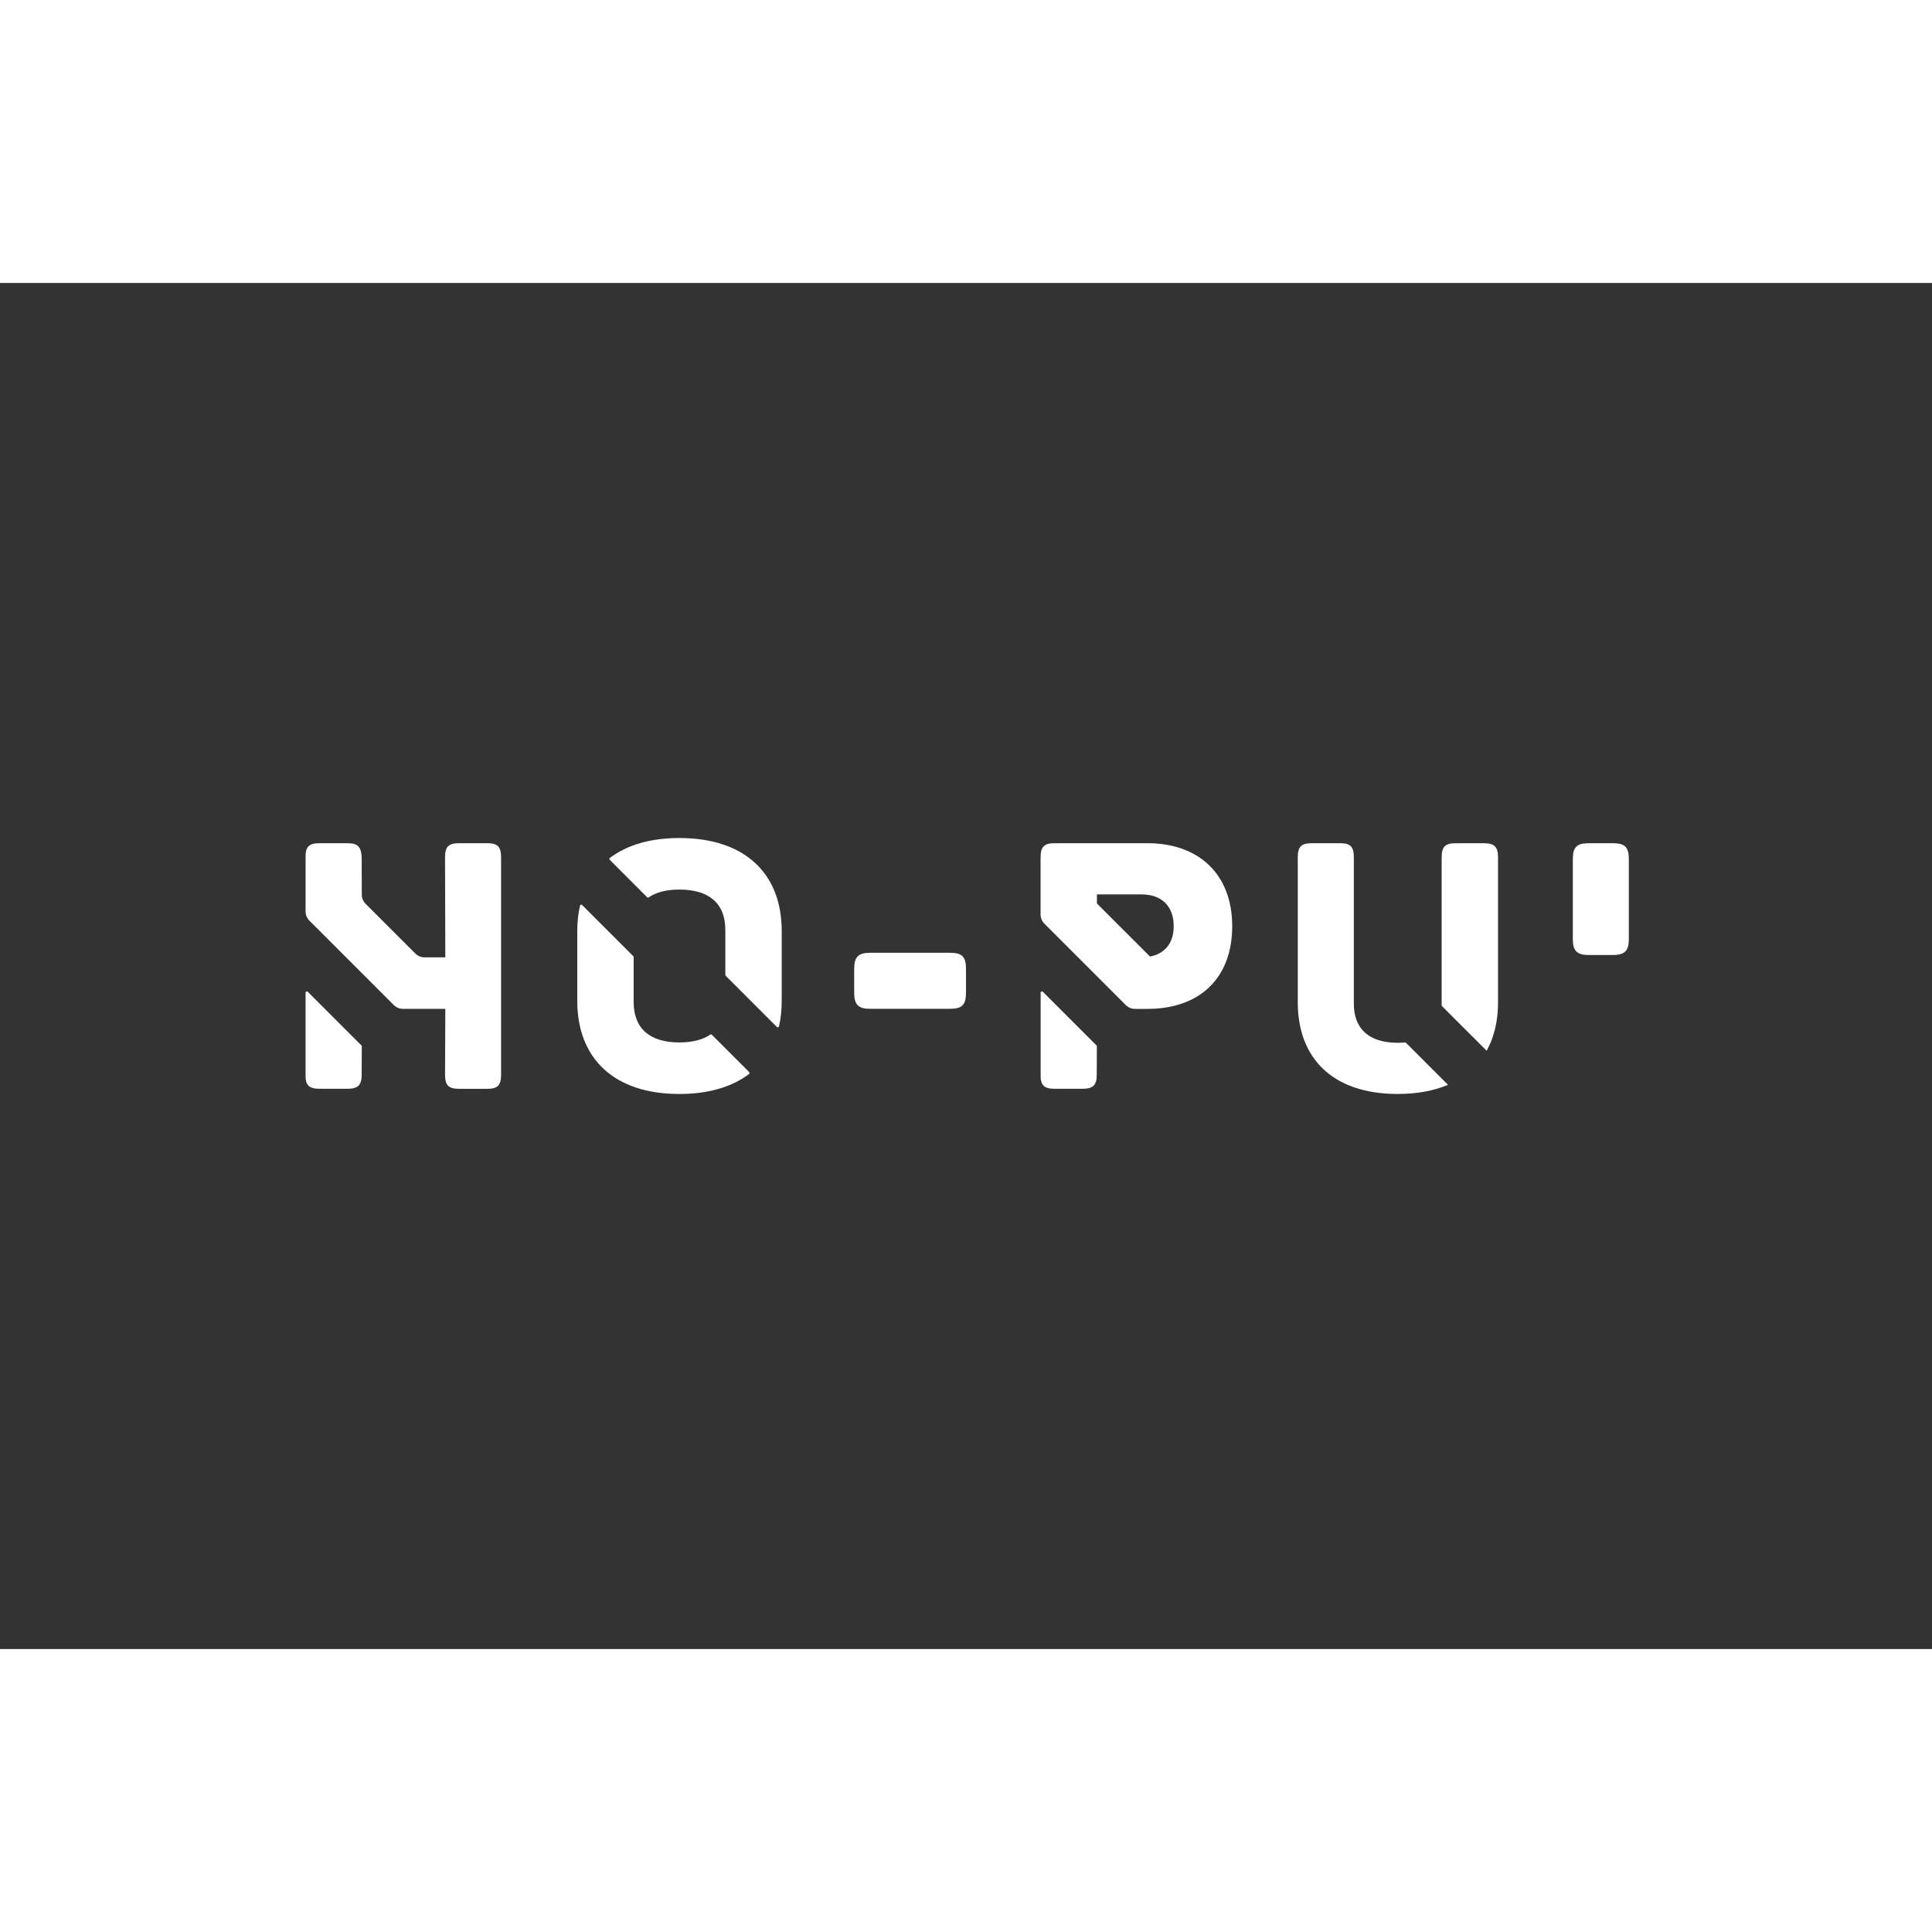 <svg width="100px" height="100px"  xmlns="http://www.w3.org/2000/svg" xmlns:xlink="http://www.w3.org/1999/xlink"  viewBox="0 0 841.89 595.28" >
  <rect x="0" y="0" width="841.89" height="595.28" fill="#333333" stroke="none"/>
  <path d="M454.44 308.88c-0.36-0.36-0.97-0.1-0.97 0.4v35.68c-0.12 4.67 1.54 6.18 6.06 6.18h12.21c4.52 0 6.18-1.51 6.18-6.18l0.05-12.32c0-0.15-0.06-0.3-0.17-0.4z" fill="#fff"/>
  <path d="M692.37 244.13h10.42c5.29 0 7 1.71 7 7v34.72c0 5.12-1.71 7-7 7h-10.42c-5.29 0-7-1.88-7-7v-34.72C685.37 245.84 687.08 244.13 692.37 244.13z" fill="#fff"/>
  <path d="M420.94 298.88v10.42c0 5.29-1.71 7-7 7h-34.72c-5.12 0-7-1.71-7-7v-10.42c0-5.29 1.88-7 7-7h34.72C419.24 291.88 420.94 293.58 420.94 298.88z" fill="#fff"/>
  <g>
    <path d="M281.97 267.66c0.19 0.19 0.49 0.22 0.71 0.06c3.31-2.25 7.8-3.39 13.34-3.39c12.81 0 20.05 5.88 20.05 17.63v19.56c0 0.15 0.06 0.29 0.17 0.4l22.26 22.26c0.31 0.31 0.86 0.17 0.96-0.27c0.78-3.44 1.18-7.12 1.18-11.05v-30.45c0-25.02-15.98-40.54-44.61-40.54c-12.66 0-22.84 3.07-30.25 8.67c-0.28 0.21-0.3 0.62-0.05 0.86L281.97 267.66z" fill="#fff"/>
    <path d="M310.21 327.61c-0.19-0.19-0.49-0.22-0.71-0.06c-3.33 2.26-7.86 3.4-13.48 3.4c-12.66 0-19.9-5.88-19.9-17.64v-19.56c0-0.15-0.06-0.29-0.17-0.4l-22.26-22.26c-0.31-0.31-0.86-0.17-0.96 0.27c-0.78 3.44-1.18 7.12-1.18 11.05v30.45c0 25.02 15.98 40.55 44.46 40.55c12.73 0 22.95-3.08 30.39-8.69c0.28-0.21 0.3-0.62 0.05-0.86L310.21 327.61z" fill="#fff"/>
  </g>
  <path d="M134.12 308.88c-0.36-0.36-0.97-0.1-0.97 0.4v35.68c-0.12 4.67 1.54 6.18 6.06 6.18h12.21c4.52 0 6.18-1.51 6.18-6.18l0.05-12.32c0-0.15-0.06-0.3-0.17-0.4L134.12 308.88z" fill="#fff"/>
  <path d="M212.32 244.13h-12.21c-4.67 0-6.18 1.51-6.18 6.18l0.12 43.56H185c-1.5 0-2.95-0.6-4.01-1.66l-21.68-21.68c-1.06-1.06-1.66-2.49-1.66-3.99l-0.04-15.32c0-5.58-1.66-7.08-6.18-7.08h-12.21c-4.52 0-6.18 1.51-6.06 6.18v23.55c0 1.5 0.6 2.95 1.66 4.01l36.77 36.77c1.06 1.06 2.51 1.66 4.01 1.66h18.45l-0.12 28.67c0 4.67 1.51 6.18 6.18 6.18h12.21c4.52 0 6.03-1.51 6.03-6.18v-94.66C218.35 245.64 216.84 244.13 212.32 244.13z" fill="#fff"/>
  <path d="M500.01 244.13h-40.39c-4.52 0-6.18 1.51-6.18 6.18v24.87c0 1.5 0.6 2.95 1.66 4.01l35.48 35.48c1.06 1.06 2.51 1.66 4.01 1.66h5.43c22.76 0 36.93-13.41 36.93-36.02S522.46 244.13 500.01 244.13z M501.13 293.52L478 270.4v-3.96h19.44c8.89 0 14.02 5.28 14.02 13.87C511.46 287.61 507.64 292.28 501.13 293.52z" fill="#fff"/>
  <g>
    <path d="M647.83 334.57c3.28-5.91 4.96-13.03 4.96-21.1v-63.15c0-4.67-1.66-6.18-6.18-6.18h-12.21c-4.67 0-6.18 1.51-6.18 6.18v63.76c0 0.3-0.02 0.57-0.03 0.86L647.83 334.57z" fill="#fff"/>
    <path d="M612.48 330.92c-1.08 0.11-2.2 0.18-3.39 0.18c-12.66 0-19.14-6.18-19.14-17.03v-63.76c0-4.67-1.51-6.18-6.03-6.18H571.7c-4.67 0-6.18 1.51-6.18 6.18v63.15c0 24.27 15.07 39.94 43.56 39.94c8.51 0 15.82-1.4 21.9-3.98L612.48 330.92z" fill="#fff"/>
  </g>
</svg>
